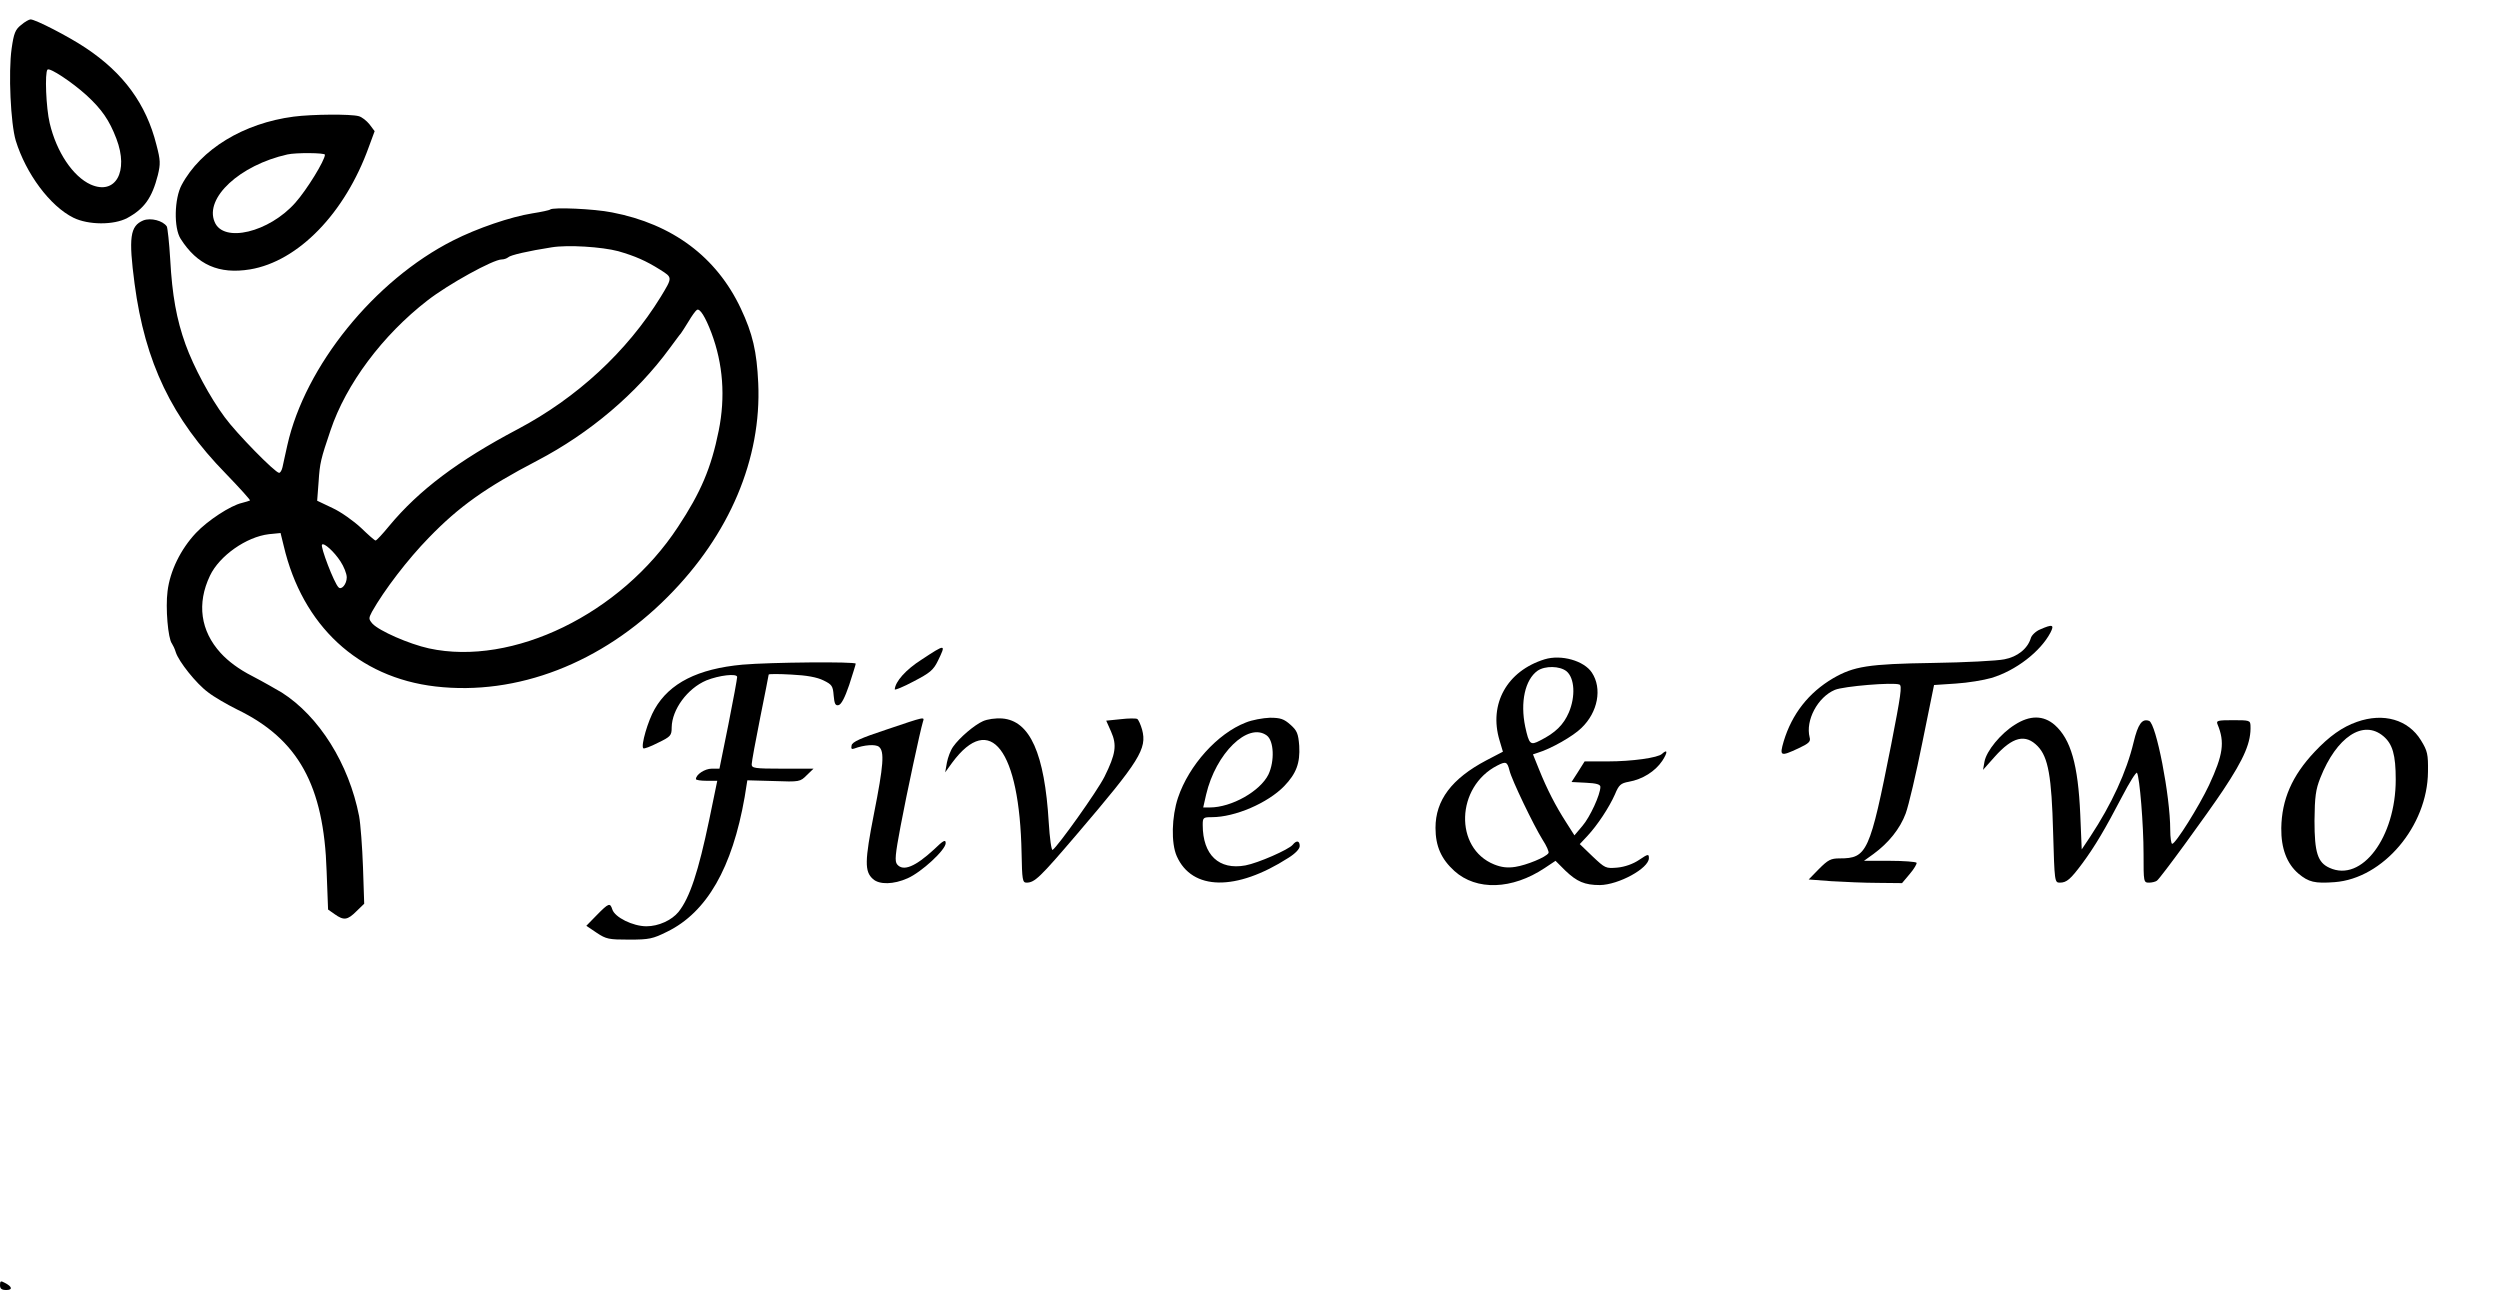 <?xml version="1.0" standalone="no"?>
<!DOCTYPE svg PUBLIC "-//W3C//DTD SVG 20010904//EN"
 "http://www.w3.org/TR/2001/REC-SVG-20010904/DTD/svg10.dtd">
<svg version="1.0" xmlns="http://www.w3.org/2000/svg"
 width="1031pt" height="532pt" viewBox="0 0 1031 532"
 preserveAspectRatio="xMidYMid meet">

<g transform="translate(0,532) scale(0.1,-0.1)"
fill="#000000" stroke="none">
<path d="M87 5217 c-24 -19 -30 -34 -39 -97 -14 -99 -4 -310 17 -380 42 -136
141 -270 238 -318 61 -30 166 -31 222 -1 70 38 102 83 126 177 11 46 11 61 -6
125 -42 168 -136 296 -291 399 -70 47 -208 118 -228 118 -6 0 -24 -10 -39 -23z
m270 -290 c63 -58 94 -103 123 -179 52 -136 -4 -234 -106 -189 -73 33 -141
134 -169 253 -15 62 -21 209 -9 221 9 9 99 -50 161 -106z"/>
<path d="M1211 4839 c-206 -27 -383 -134 -462 -282 -30 -56 -33 -177 -4 -222
68 -107 158 -147 286 -126 199 33 392 232 490 505 l24 65 -21 28 c-12 15 -32
31 -45 34 -33 9 -190 8 -268 -2z m129 -157 c0 -23 -74 -144 -122 -198 -108
-122 -297 -168 -333 -79 -42 99 104 234 300 278 35 8 155 7 155 -1z"/>
<path d="M2269 4456 c-3 -3 -36 -10 -74 -16 -88 -14 -227 -61 -327 -112 -324
-164 -610 -518 -683 -844 -8 -38 -18 -79 -20 -91 -3 -13 -9 -23 -14 -23 -16 0
-176 163 -224 229 -61 82 -128 207 -162 301 -37 103 -55 203 -63 350 -4 69
-11 130 -14 136 -16 24 -66 37 -97 25 -55 -23 -61 -71 -36 -261 43 -325 154
-556 376 -783 58 -60 103 -110 100 -111 -4 -2 -18 -6 -33 -10 -48 -11 -142
-73 -190 -124 -63 -67 -107 -157 -117 -240 -9 -69 2 -196 18 -216 4 -6 12 -22
16 -36 12 -38 84 -129 133 -165 24 -19 78 -50 120 -71 252 -122 358 -313 369
-667 l6 -158 27 -19 c38 -27 53 -25 90 12 l32 31 -5 151 c-3 83 -10 177 -16
210 -42 216 -165 412 -319 510 -22 13 -76 44 -122 68 -55 28 -99 61 -130 95
-83 91 -99 204 -44 319 39 82 150 160 243 171 l48 5 13 -53 c77 -329 307 -543
626 -580 336 -39 686 96 958 370 255 256 387 569 373 881 -6 131 -23 204 -72
308 -100 212 -281 348 -531 396 -74 15 -244 22 -255 12z m281 -172 c69 -20
113 -39 172 -76 52 -33 52 -31 3 -112 -139 -226 -346 -417 -590 -546 -246
-130 -407 -251 -530 -399 -27 -33 -52 -60 -56 -60 -3 -1 -30 23 -60 52 -30 28
-83 66 -118 82 l-63 30 6 79 c5 77 9 93 49 211 64 191 215 393 400 536 86 67
271 169 306 169 9 0 21 4 27 9 9 9 83 26 179 41 67 11 207 2 275 -16z m384
-337 c48 -128 58 -264 30 -403 -31 -154 -74 -255 -168 -397 -235 -359 -682
-576 -1027 -501 -82 18 -205 72 -233 102 -16 19 -16 22 -2 49 50 89 148 217
235 306 123 127 233 206 446 317 218 114 410 277 547 464 21 28 41 56 46 61 4
6 19 28 32 50 13 22 28 43 34 47 12 8 35 -29 60 -95z m-1530 -942 c14 -21 26
-51 26 -66 0 -28 -22 -54 -34 -41 -18 17 -76 169 -68 176 8 9 50 -29 76 -69z"/>
<path d="M8413 2724 c-17 -7 -35 -24 -38 -36 -13 -43 -55 -77 -109 -87 -28 -6
-161 -13 -296 -15 -266 -4 -325 -14 -410 -63 -102 -60 -170 -148 -204 -260
-18 -62 -14 -64 61 -29 43 20 51 28 46 45 -18 70 33 166 104 196 36 15 240 32
266 22 12 -4 6 -44 -34 -249 -88 -444 -99 -468 -212 -468 -37 0 -48 -6 -86
-44 l-42 -43 93 -7 c51 -3 138 -7 193 -7 l99 -1 32 38 c18 21 30 42 28 46 -3
4 -53 8 -111 8 l-106 0 39 28 c63 46 110 105 133 167 12 32 43 164 69 294 l48
236 90 6 c49 3 115 14 146 23 101 30 203 109 244 187 17 33 9 36 -43 13z"/>
<path d="M3801 2600 c-66 -42 -109 -91 -111 -123 0 -4 35 10 78 33 67 35 81
46 100 85 34 70 33 71 -67 5z"/>
<path d="M6370 2601 c-155 -48 -231 -184 -186 -334 l14 -47 -69 -36 c-142 -75
-209 -164 -209 -278 0 -76 24 -129 78 -178 91 -82 238 -77 372 12 l45 30 40
-40 c48 -46 80 -60 143 -60 77 1 202 69 202 111 0 18 -3 18 -40 -7 -25 -17
-59 -29 -90 -32 -48 -4 -50 -3 -102 46 l-53 51 31 33 c42 45 90 118 114 172
16 39 24 46 57 52 57 10 109 43 138 86 23 35 23 51 -1 29 -16 -16 -124 -31
-223 -31 l-96 0 -27 -43 -27 -42 59 -3 c44 -2 60 -7 60 -17 0 -32 -43 -125
-74 -161 l-33 -39 -35 55 c-43 67 -78 135 -111 217 l-25 62 21 7 c53 16 145
68 179 102 68 65 86 163 43 228 -32 49 -126 76 -195 55z m90 -49 c34 -28 38
-104 10 -170 -22 -51 -55 -84 -119 -116 -40 -21 -45 -16 -61 57 -21 101 -1
194 51 231 31 21 91 20 119 -2z m-235 -409 c9 -39 101 -229 136 -285 17 -26
28 -51 25 -56 -10 -17 -91 -50 -137 -57 -32 -5 -57 -2 -87 10 -166 67 -158
321 13 408 35 18 41 16 50 -20z"/>
<path d="M3062 2579 c-184 -17 -301 -76 -362 -183 -28 -48 -58 -152 -47 -162
3 -3 30 7 61 23 52 25 56 30 56 63 1 74 65 161 143 194 52 21 127 30 127 14 0
-7 -16 -95 -36 -195 l-37 -183 -32 0 c-28 0 -65 -24 -65 -43 0 -4 20 -7 44 -7
l44 0 -33 -160 c-45 -215 -80 -322 -127 -381 -28 -34 -82 -59 -132 -59 -56 0
-131 37 -141 70 -9 28 -15 26 -64 -24 l-43 -44 43 -29 c39 -26 50 -28 133 -28
83 0 98 3 158 33 163 80 268 263 319 555 l11 69 109 -3 c107 -4 109 -3 136 24
l28 27 -128 0 c-116 0 -127 2 -127 18 0 10 16 97 35 192 19 95 35 175 35 178
0 3 42 3 94 0 63 -3 106 -11 132 -24 35 -17 39 -23 42 -62 3 -34 7 -43 20 -40
11 2 26 30 44 83 14 44 27 84 27 88 1 9 -352 6 -467 -4z"/>
<path d="M3655 2311 c-106 -35 -141 -51 -143 -65 -3 -14 0 -17 11 -13 40 15
88 19 102 7 23 -19 19 -75 -21 -277 -38 -194 -39 -237 -4 -268 26 -24 85 -23
143 3 57 25 157 117 157 145 0 16 -9 12 -48 -26 -77 -71 -127 -92 -152 -62
-11 13 -8 41 14 158 26 138 81 394 92 430 7 22 12 23 -151 -32z"/>
<path d="M4054 2346 c-36 -16 -97 -68 -123 -105 -11 -15 -22 -45 -26 -66 l-7
-40 29 40 c157 212 278 53 286 -374 2 -109 4 -121 20 -121 34 0 54 19 211 203
256 300 287 349 266 428 -6 21 -15 41 -20 44 -5 3 -36 3 -69 -1 l-59 -6 20
-45 c25 -56 19 -93 -27 -186 -30 -60 -192 -287 -214 -302 -5 -3 -12 48 -16
113 -17 284 -77 420 -192 429 -28 2 -61 -3 -79 -11z"/>
<path d="M5137 2340 c-116 -45 -234 -176 -279 -310 -26 -78 -29 -187 -5 -241
63 -142 245 -145 460 -7 29 18 47 37 47 49 0 22 -13 25 -29 5 -17 -20 -142
-75 -195 -85 -109 -20 -176 43 -176 167 0 30 2 32 38 32 95 0 230 58 298 128
50 52 66 95 62 166 -4 51 -9 63 -36 87 -27 24 -41 29 -85 29 -28 -1 -74 -9
-100 -20z m87 -53 c30 -22 33 -106 7 -161 -34 -69 -152 -136 -242 -136 l-27 0
12 53 c40 171 173 300 250 244z"/>
<path d="M8309 2331 c-58 -36 -117 -108 -125 -152 l-6 -34 48 54 c74 83 127
96 178 43 43 -45 57 -125 63 -354 6 -205 6 -208 28 -208 28 0 44 14 93 80 53
72 94 142 163 274 31 60 59 104 62 99 11 -18 27 -215 27 -334 0 -117 0 -119
23 -119 12 0 27 4 32 8 14 9 209 277 273 373 89 134 116 199 113 267 -1 21 -5
22 -72 22 -64 0 -70 -2 -64 -17 31 -74 23 -126 -35 -251 -41 -87 -138 -242
-152 -242 -4 0 -8 26 -8 58 0 140 -58 438 -87 449 -29 11 -46 -13 -64 -88 -29
-122 -91 -256 -178 -388 l-36 -54 -6 144 c-9 206 -39 310 -105 369 -47 41
-103 41 -165 1z"/>
<path d="M9720 2343 c-60 -21 -114 -59 -175 -124 -93 -99 -135 -196 -137 -314
-1 -84 23 -147 71 -188 42 -35 67 -41 149 -35 200 15 383 231 385 455 1 73 -2
86 -29 130 -52 85 -154 115 -264 76z m109 -59 c38 -32 51 -77 51 -179 0 -238
-140 -425 -273 -364 -49 22 -62 63 -62 194 1 100 5 129 24 177 67 169 177 242
260 172z"/>
<path d="M0 20 c0 -15 7 -20 26 -20 27 0 25 14 -7 30 -16 9 -19 7 -19 -10z"/>
</g>
</svg>
